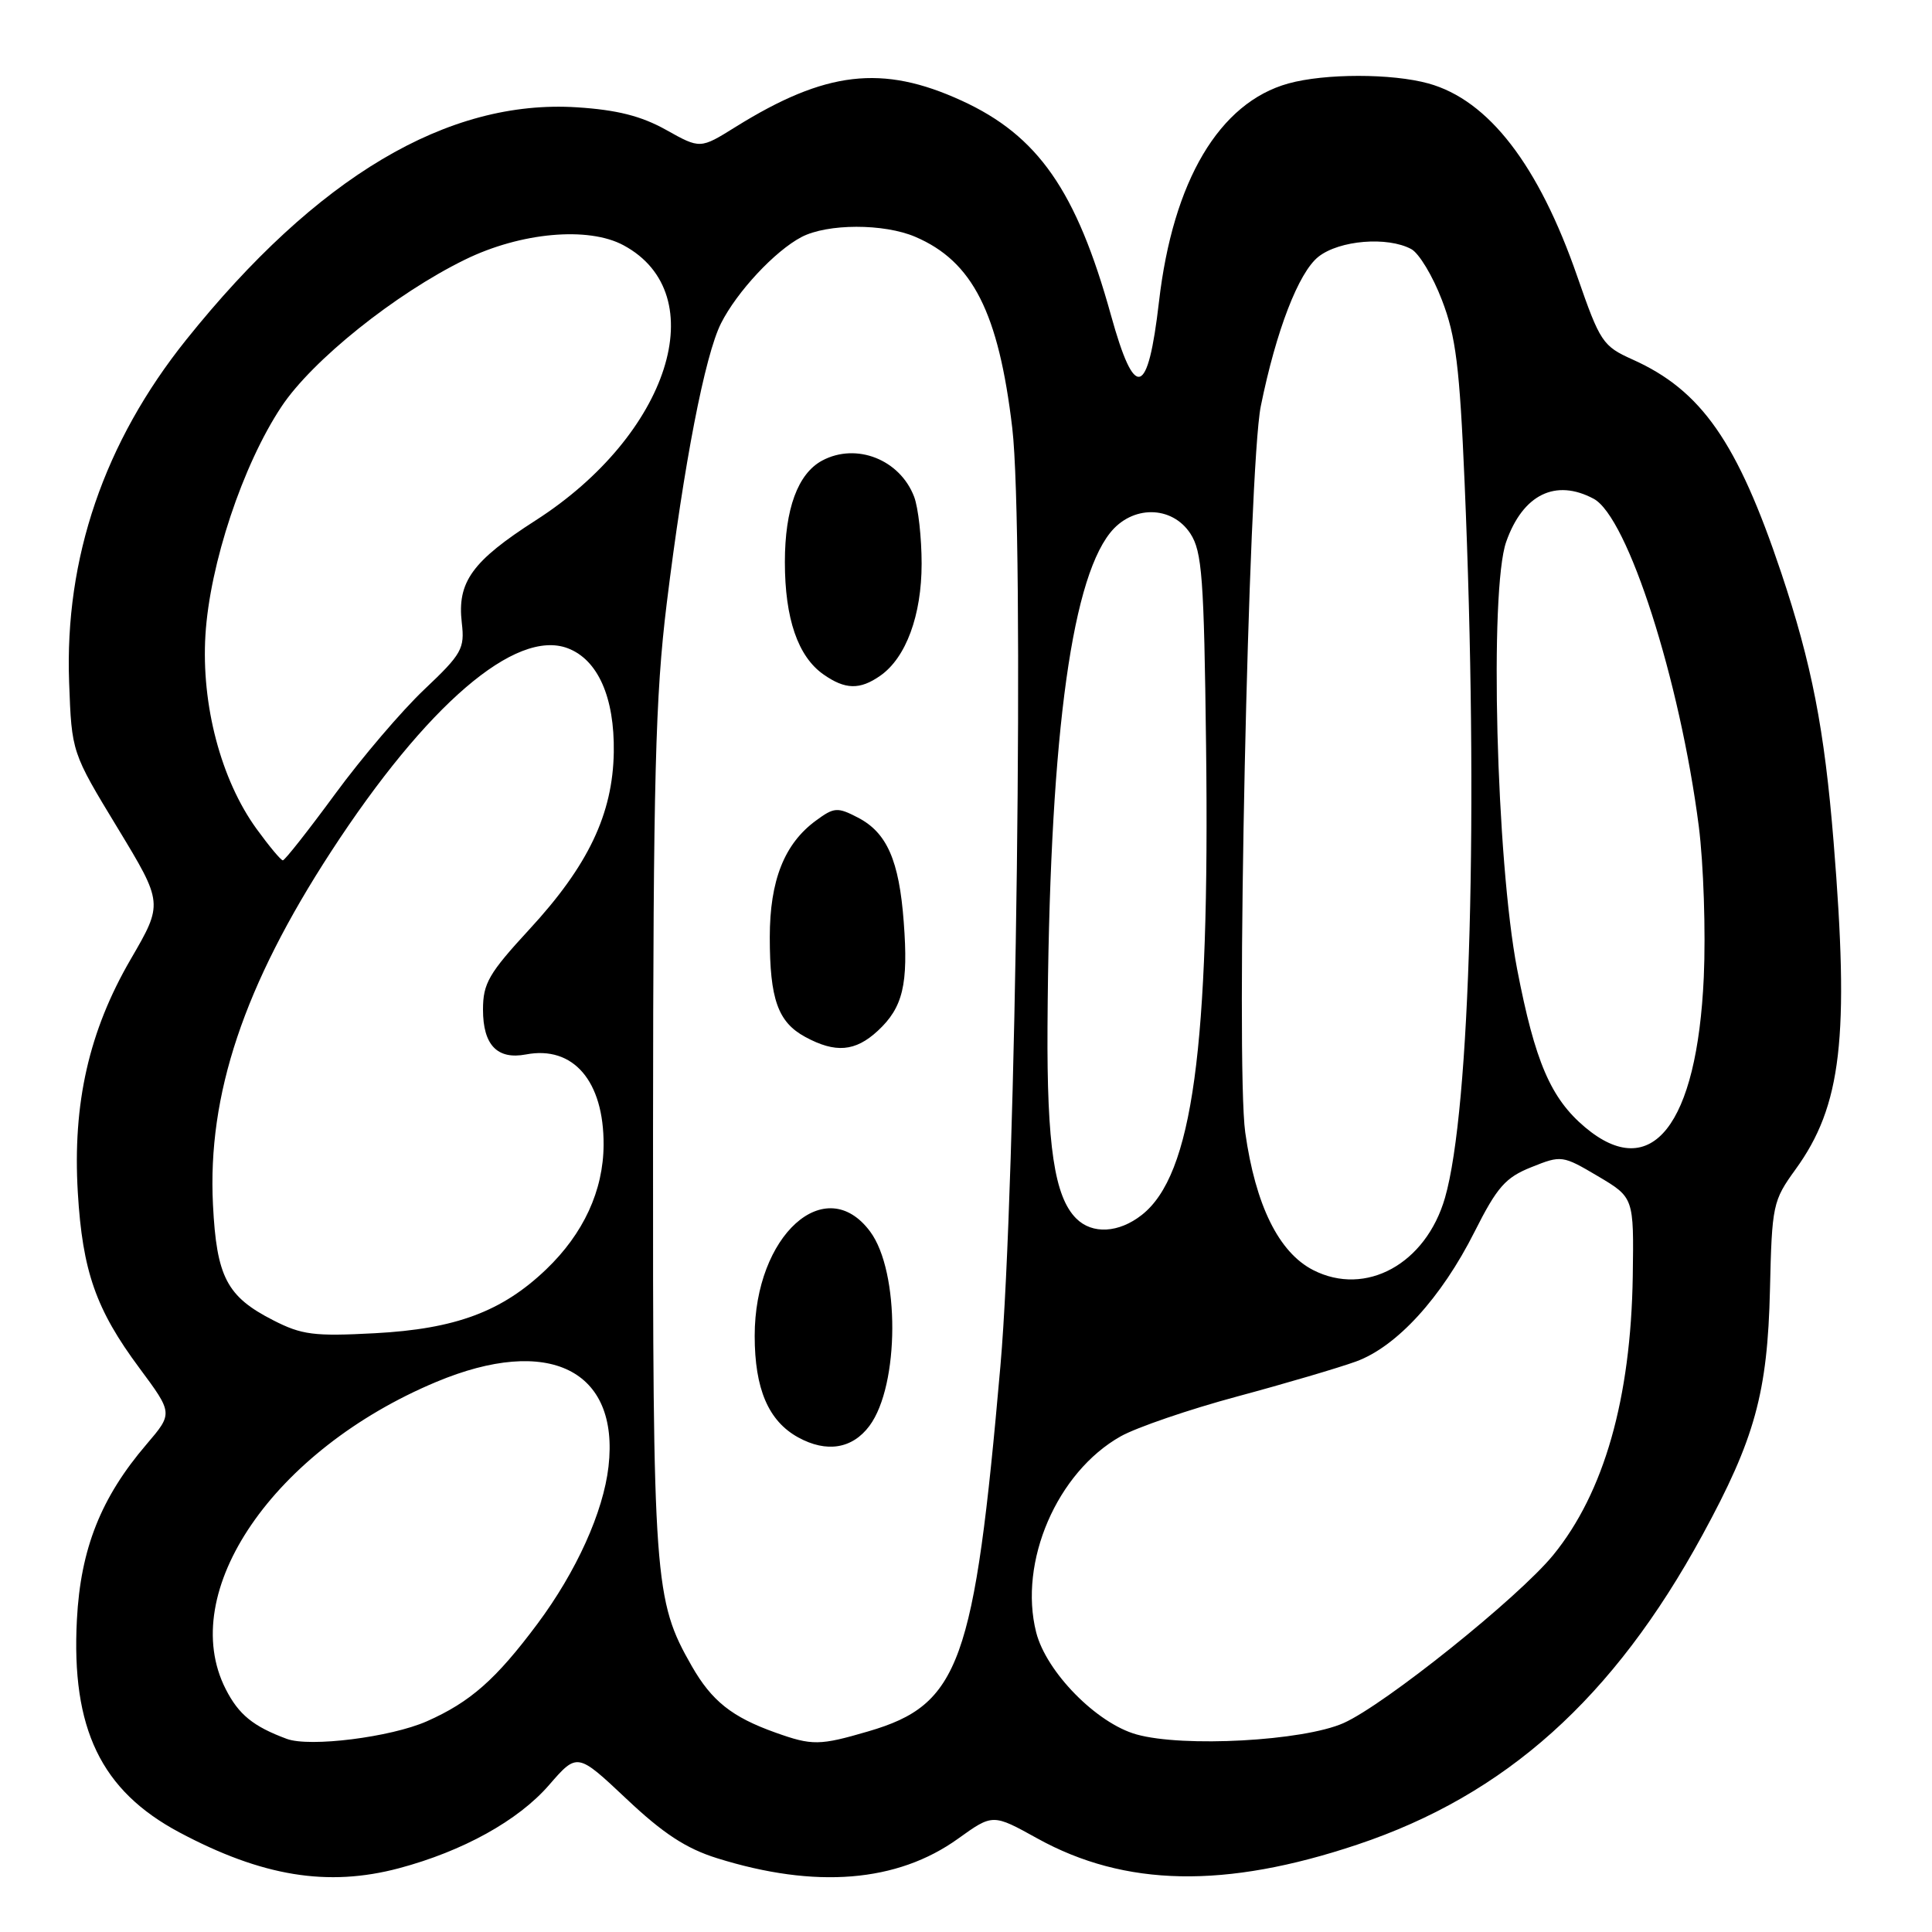 <?xml version="1.0" encoding="UTF-8" standalone="no"?>
<!DOCTYPE svg PUBLIC "-//W3C//DTD SVG 1.1//EN" "http://www.w3.org/Graphics/SVG/1.1/DTD/svg11.dtd" >
<svg xmlns="http://www.w3.org/2000/svg" xmlns:xlink="http://www.w3.org/1999/xlink" version="1.1" viewBox="0 0 256 256">
 <g >
 <path fill="currentColor"
d=" M 52.87 247.55 C 61.32 245.30 68.66 241.24 72.74 236.54 C 76.49 232.22 76.49 232.22 83.01 238.36 C 87.86 242.94 90.91 244.94 95.01 246.22 C 108.06 250.30 118.89 249.42 126.94 243.64 C 131.55 240.33 131.55 240.33 137.47 243.61 C 149.06 250.02 162.34 250.28 179.85 244.42 C 199.50 237.85 213.79 225.04 225.58 203.40 C 232.53 190.65 234.21 184.56 234.53 170.88 C 234.79 159.66 234.91 159.11 237.91 154.96 C 244.03 146.52 245.07 137.52 242.96 111.54 C 241.75 96.63 240.07 87.98 236.01 75.86 C 230.21 58.56 225.45 51.73 216.33 47.64 C 212.37 45.86 212.02 45.34 209.00 36.64 C 203.88 21.87 197.25 13.27 189.28 11.06 C 184.44 9.72 175.56 9.72 170.72 11.06 C 161.56 13.60 155.42 23.96 153.57 39.99 C 152.10 52.68 150.37 53.16 147.21 41.77 C 142.63 25.27 137.55 17.97 127.41 13.33 C 116.90 8.52 109.39 9.40 97.45 16.83 C 92.78 19.74 92.78 19.74 88.26 17.21 C 84.97 15.37 81.75 14.56 76.46 14.22 C 59.32 13.12 41.98 23.42 24.69 45.00 C 13.80 58.59 8.55 73.96 9.16 90.44 C 9.50 99.69 9.50 99.69 15.57 109.69 C 21.63 119.69 21.63 119.69 17.31 127.12 C 11.79 136.62 9.61 146.21 10.31 158.00 C 10.93 168.44 12.71 173.52 18.47 181.27 C 22.92 187.27 22.92 187.27 19.43 191.36 C 13.38 198.42 10.68 205.21 10.19 214.61 C 9.43 229.06 13.38 237.26 23.77 242.80 C 34.73 248.64 43.43 250.06 52.87 247.55 Z  M 38.00 230.41 C 33.55 228.76 31.63 227.20 29.91 223.82 C 23.35 210.96 36.25 192.13 57.81 183.11 C 72.70 176.88 82.10 181.50 80.63 194.33 C 79.94 200.36 76.38 208.23 71.21 215.17 C 65.71 222.54 62.32 225.53 56.56 228.08 C 51.78 230.19 41.05 231.54 38.00 230.41 Z  M 102.76 229.58 C 96.98 227.52 94.31 225.39 91.66 220.76 C 86.68 212.04 86.50 209.58 86.53 150.00 C 86.56 103.09 86.84 92.26 88.34 80.00 C 90.62 61.46 93.40 47.09 95.54 42.84 C 97.66 38.64 102.68 33.26 106.20 31.41 C 109.64 29.61 117.12 29.60 121.28 31.38 C 128.88 34.63 132.32 41.42 134.13 56.71 C 135.75 70.45 134.66 157.12 132.56 181.00 C 129.10 220.50 127.16 225.87 115.07 229.41 C 108.61 231.30 107.63 231.32 102.76 229.58 Z  M 115.21 188.93 C 119.20 183.56 119.25 168.51 115.30 163.19 C 109.38 155.22 100.00 163.69 100.00 177.01 C 100.00 184.04 101.82 188.29 105.76 190.46 C 109.53 192.53 112.94 191.98 115.21 188.93 Z  M 116.31 136.59 C 119.65 133.50 120.38 130.43 119.75 122.17 C 119.14 114.00 117.52 110.32 113.67 108.33 C 110.97 106.93 110.52 106.96 108.12 108.73 C 103.93 111.79 102.00 116.67 102.00 124.18 C 102.00 132.40 103.08 135.44 106.70 137.40 C 110.70 139.57 113.33 139.35 116.31 136.59 Z  M 116.65 89.53 C 120.05 87.15 122.12 81.53 122.12 74.70 C 122.12 71.27 121.68 67.28 121.13 65.83 C 119.25 60.89 113.47 58.61 108.94 61.03 C 105.72 62.76 104.00 67.43 104.00 74.48 C 104.00 81.97 105.73 87.00 109.12 89.37 C 112.00 91.39 113.94 91.43 116.65 89.53 Z  M 150.59 229.82 C 145.30 228.34 138.64 221.55 137.30 216.30 C 134.93 206.96 140.06 195.07 148.50 190.32 C 150.63 189.13 157.58 186.75 163.94 185.04 C 170.30 183.33 177.38 181.24 179.67 180.41 C 185.06 178.45 190.98 171.98 195.39 163.21 C 198.38 157.28 199.48 156.02 202.93 154.65 C 206.89 153.06 207.04 153.08 211.73 155.85 C 216.50 158.68 216.50 158.68 216.35 169.09 C 216.10 185.32 212.55 197.79 205.81 206.05 C 201.20 211.69 183.47 225.90 178.02 228.32 C 172.67 230.69 156.78 231.56 150.59 229.82 Z  M 36.18 174.93 C 30.05 171.80 28.70 169.20 28.22 159.64 C 27.48 145.05 32.32 130.59 43.87 112.84 C 56.51 93.42 68.33 83.27 75.24 85.90 C 79.23 87.42 81.44 92.41 81.33 99.66 C 81.20 107.86 77.95 114.69 70.14 123.15 C 64.77 128.98 64.00 130.30 64.00 133.78 C 64.00 138.47 65.89 140.44 69.69 139.72 C 75.96 138.52 80.02 143.25 79.98 151.70 C 79.95 157.76 77.32 163.46 72.37 168.20 C 66.52 173.80 60.36 176.09 49.66 176.66 C 41.60 177.09 39.98 176.88 36.18 174.93 Z  M 174.00 168.29 C 169.45 165.96 166.36 159.71 165.00 150.05 C 163.72 140.97 165.42 61.98 167.06 53.83 C 169.09 43.82 172.07 36.09 174.71 34.01 C 177.49 31.83 183.83 31.31 186.99 33.00 C 188.02 33.54 189.85 36.58 191.06 39.75 C 192.91 44.54 193.41 48.58 194.07 64.00 C 195.92 107.41 194.83 147.04 191.47 158.71 C 188.94 167.48 180.97 171.85 174.00 168.29 Z  M 142.60 161.45 C 139.72 158.58 138.71 151.80 138.80 136.05 C 139.02 99.13 141.77 77.37 147.07 70.64 C 149.99 66.92 155.27 66.95 157.73 70.70 C 159.28 73.08 159.54 76.51 159.81 98.81 C 160.31 138.93 158.01 155.70 151.30 160.98 C 148.24 163.39 144.72 163.58 142.60 161.45 Z  M 210.03 149.37 C 205.48 145.54 203.40 140.70 201.03 128.43 C 198.26 114.05 197.33 78.14 199.58 71.79 C 201.79 65.52 206.12 63.39 211.17 66.09 C 215.68 68.51 222.60 90.07 225.10 109.50 C 225.73 114.45 226.03 123.45 225.76 129.50 C 224.87 149.13 218.83 156.77 210.03 149.37 Z  M 33.98 109.81 C 29.28 103.32 26.66 93.39 27.22 84.16 C 27.79 74.76 32.16 61.61 37.29 53.89 C 41.36 47.75 52.39 38.91 61.62 34.40 C 68.99 30.79 77.95 29.98 82.62 32.50 C 94.64 38.97 88.69 57.59 70.98 68.95 C 62.55 74.36 60.56 77.12 61.19 82.53 C 61.59 85.94 61.20 86.65 56.23 91.35 C 53.26 94.16 47.93 100.40 44.39 105.23 C 40.85 110.05 37.74 114.00 37.48 114.00 C 37.22 114.00 35.65 112.11 33.98 109.81 Z "/>
</g>
</svg>